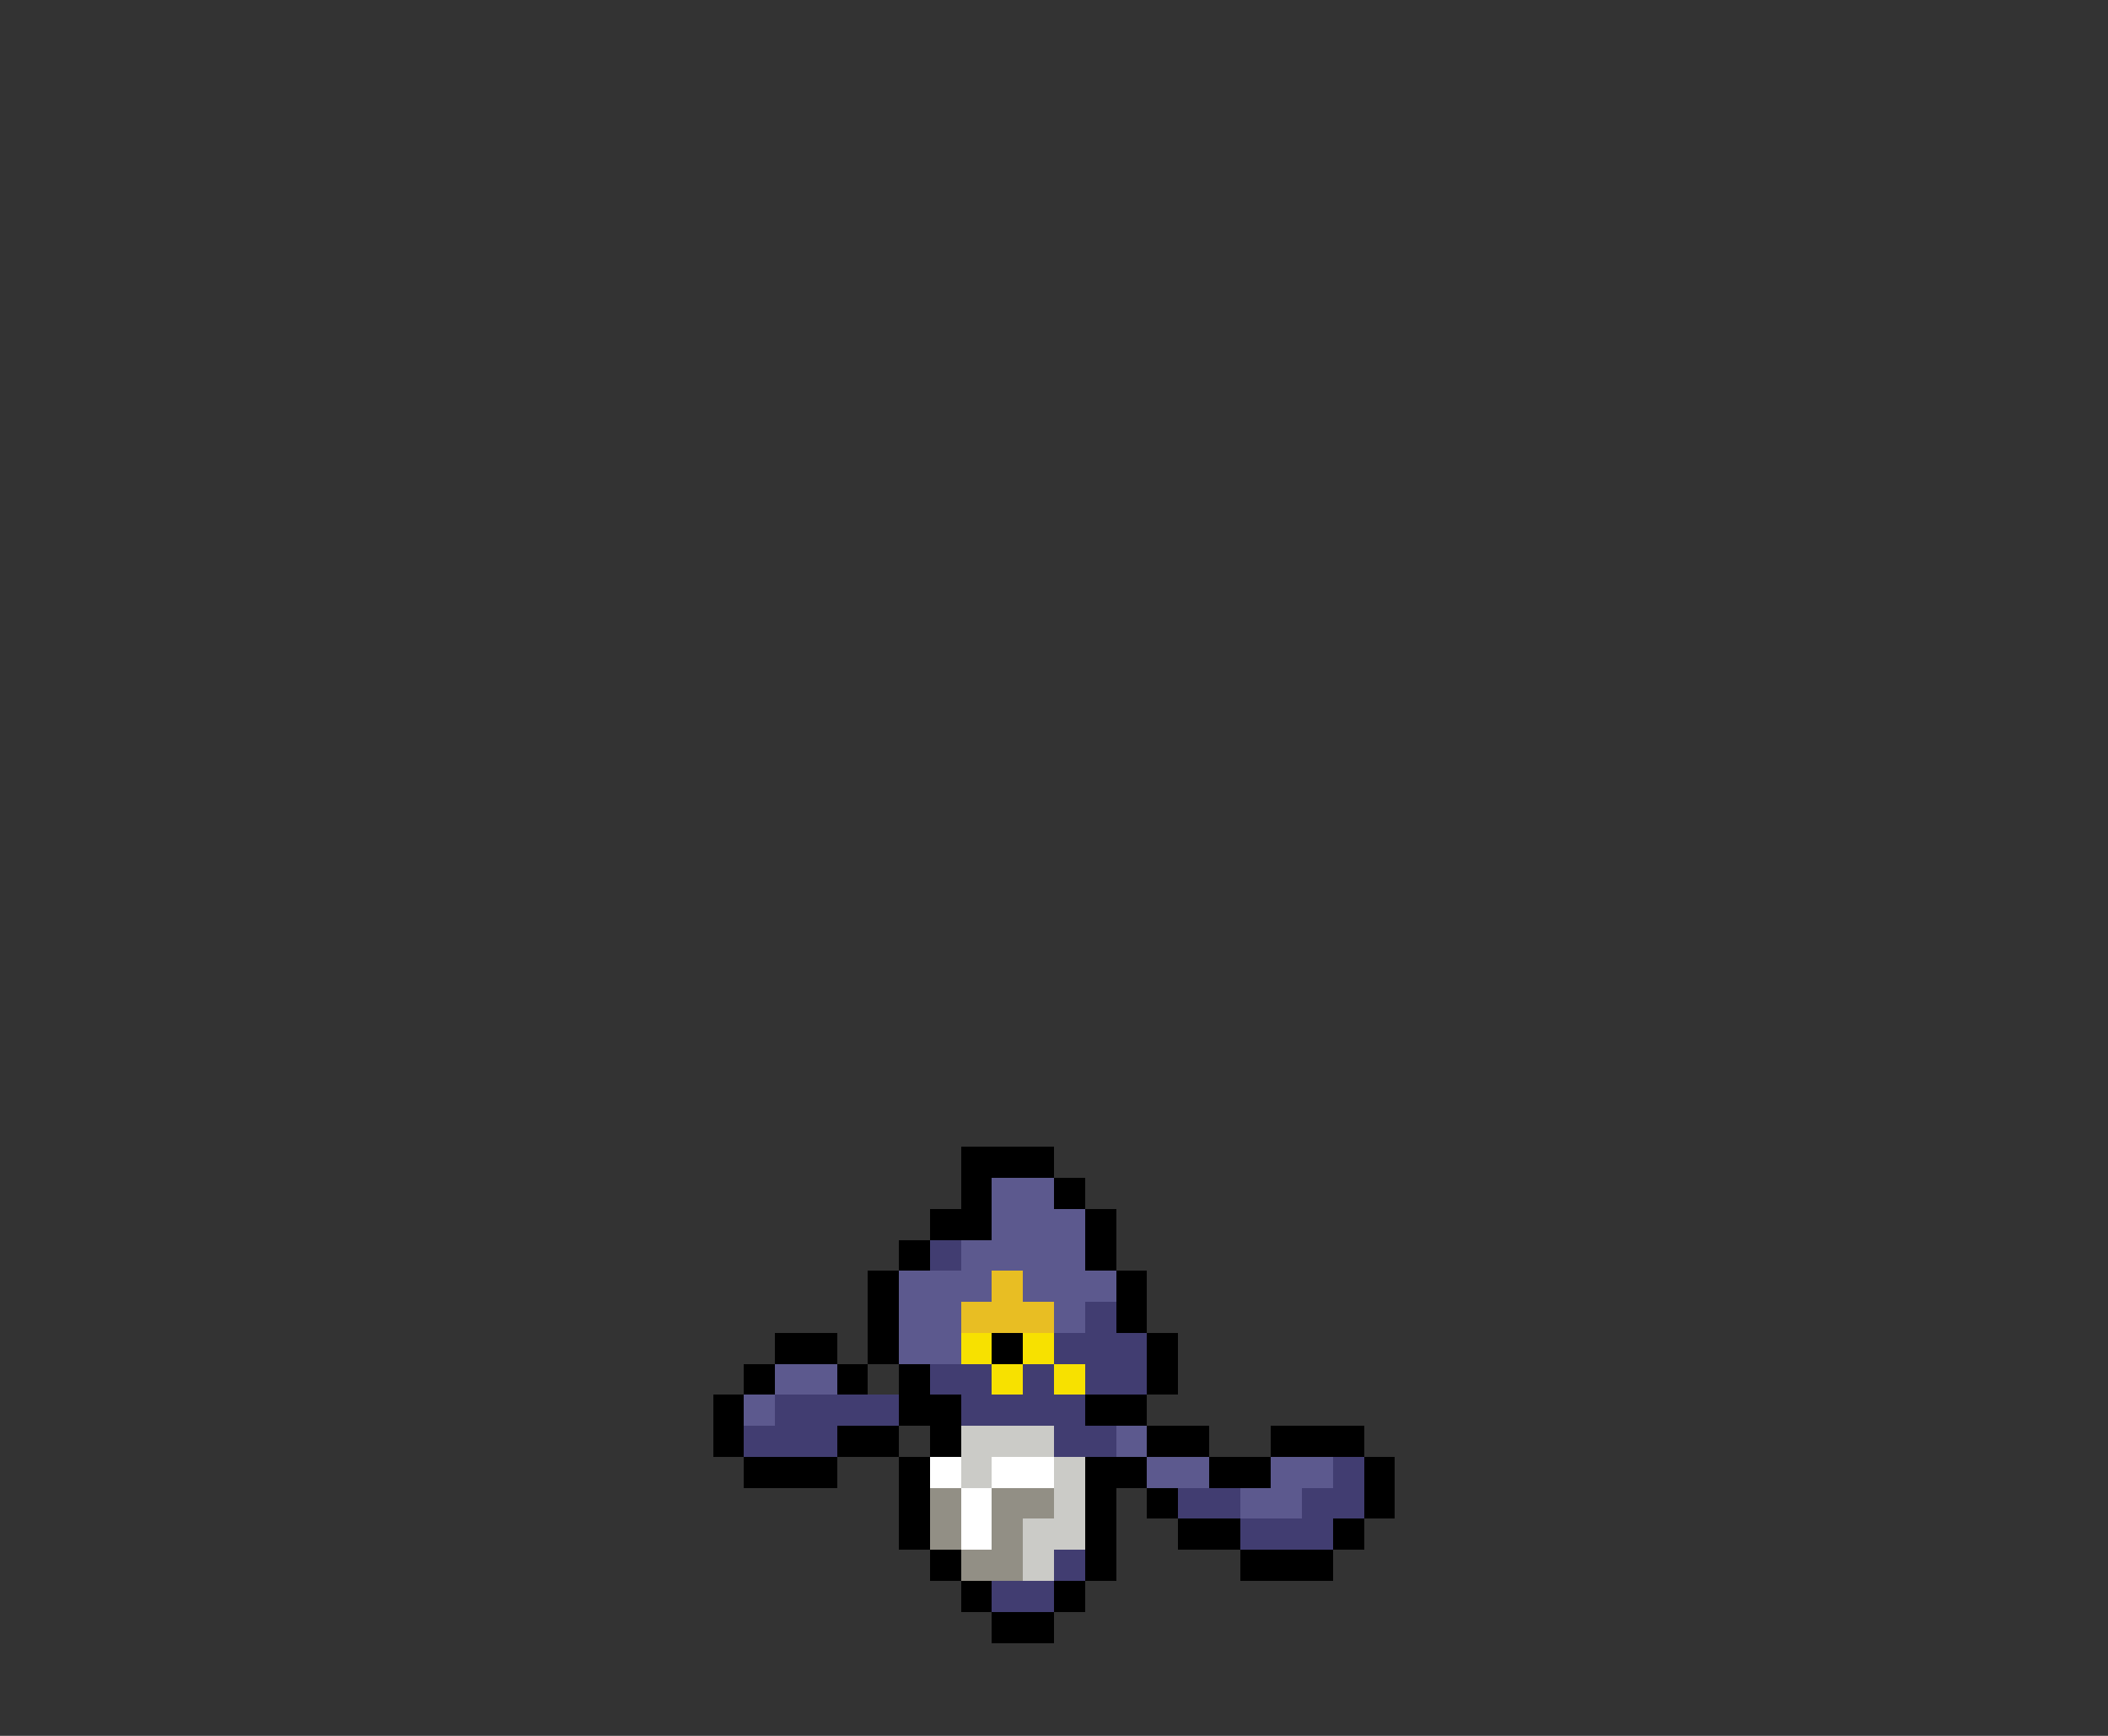 <svg xmlns="http://www.w3.org/2000/svg" viewBox="0 -0.5 68 56" shape-rendering="crispEdges">
<rect x="0" y="-0.5" width="68" height="56" fill="#333333" stroke="none"/>
<path stroke="#000000" d="M31 37h3M31 38h1M34 38h1M30 39h2M35 39h1M29 40h1M35 40h1M28 41h1M36 41h1M28 42h1M36 42h1M25 43h2M28 43h1M32 43h1M37 43h1M24 44h1M27 44h1M29 44h1M37 44h1M23 45h1M29 45h2M35 45h2M23 46h1M27 46h2M30 46h1M37 46h2M41 46h3M24 47h3M29 47h1M35 47h2M39 47h2M44 47h1M29 48h1M35 48h1M37 48h1M44 48h1M29 49h1M35 49h1M38 49h2M43 49h1M30 50h1M35 50h1M40 50h3M31 51h1M34 51h1M32 52h2" />
<path stroke="#5c598e" d="M32 38h2M32 39h3M31 40h4M29 41h3M33 41h3M29 42h2M34 42h1M29 43h2M25 44h2M24 45h1M36 46h1M37 47h2M41 47h2M40 48h2" />
<path stroke="#413d71" d="M30 40h1M35 42h1M34 43h3M30 44h2M33 44h1M35 44h2M25 45h4M31 45h4M24 46h3M34 46h2M43 47h1M38 48h2M42 48h2M40 49h3M34 50h1M32 51h2" />
<path stroke="#e8be23" d="M32 41h1M31 42h3" />
<path stroke="#f7e100" d="M31 43h1M33 43h1M32 44h1M34 44h1" />
<path stroke="#cbcbc7" d="M31 46h3M31 47h1M34 47h1M34 48h1M33 49h2M33 50h1" />
<path stroke="#ffffff" d="M30 47h1M32 47h2M31 48h1M31 49h1" />
<path stroke="#928f85" d="M30 48h1M32 48h2M30 49h1M32 49h1M31 50h2" />
</svg>
